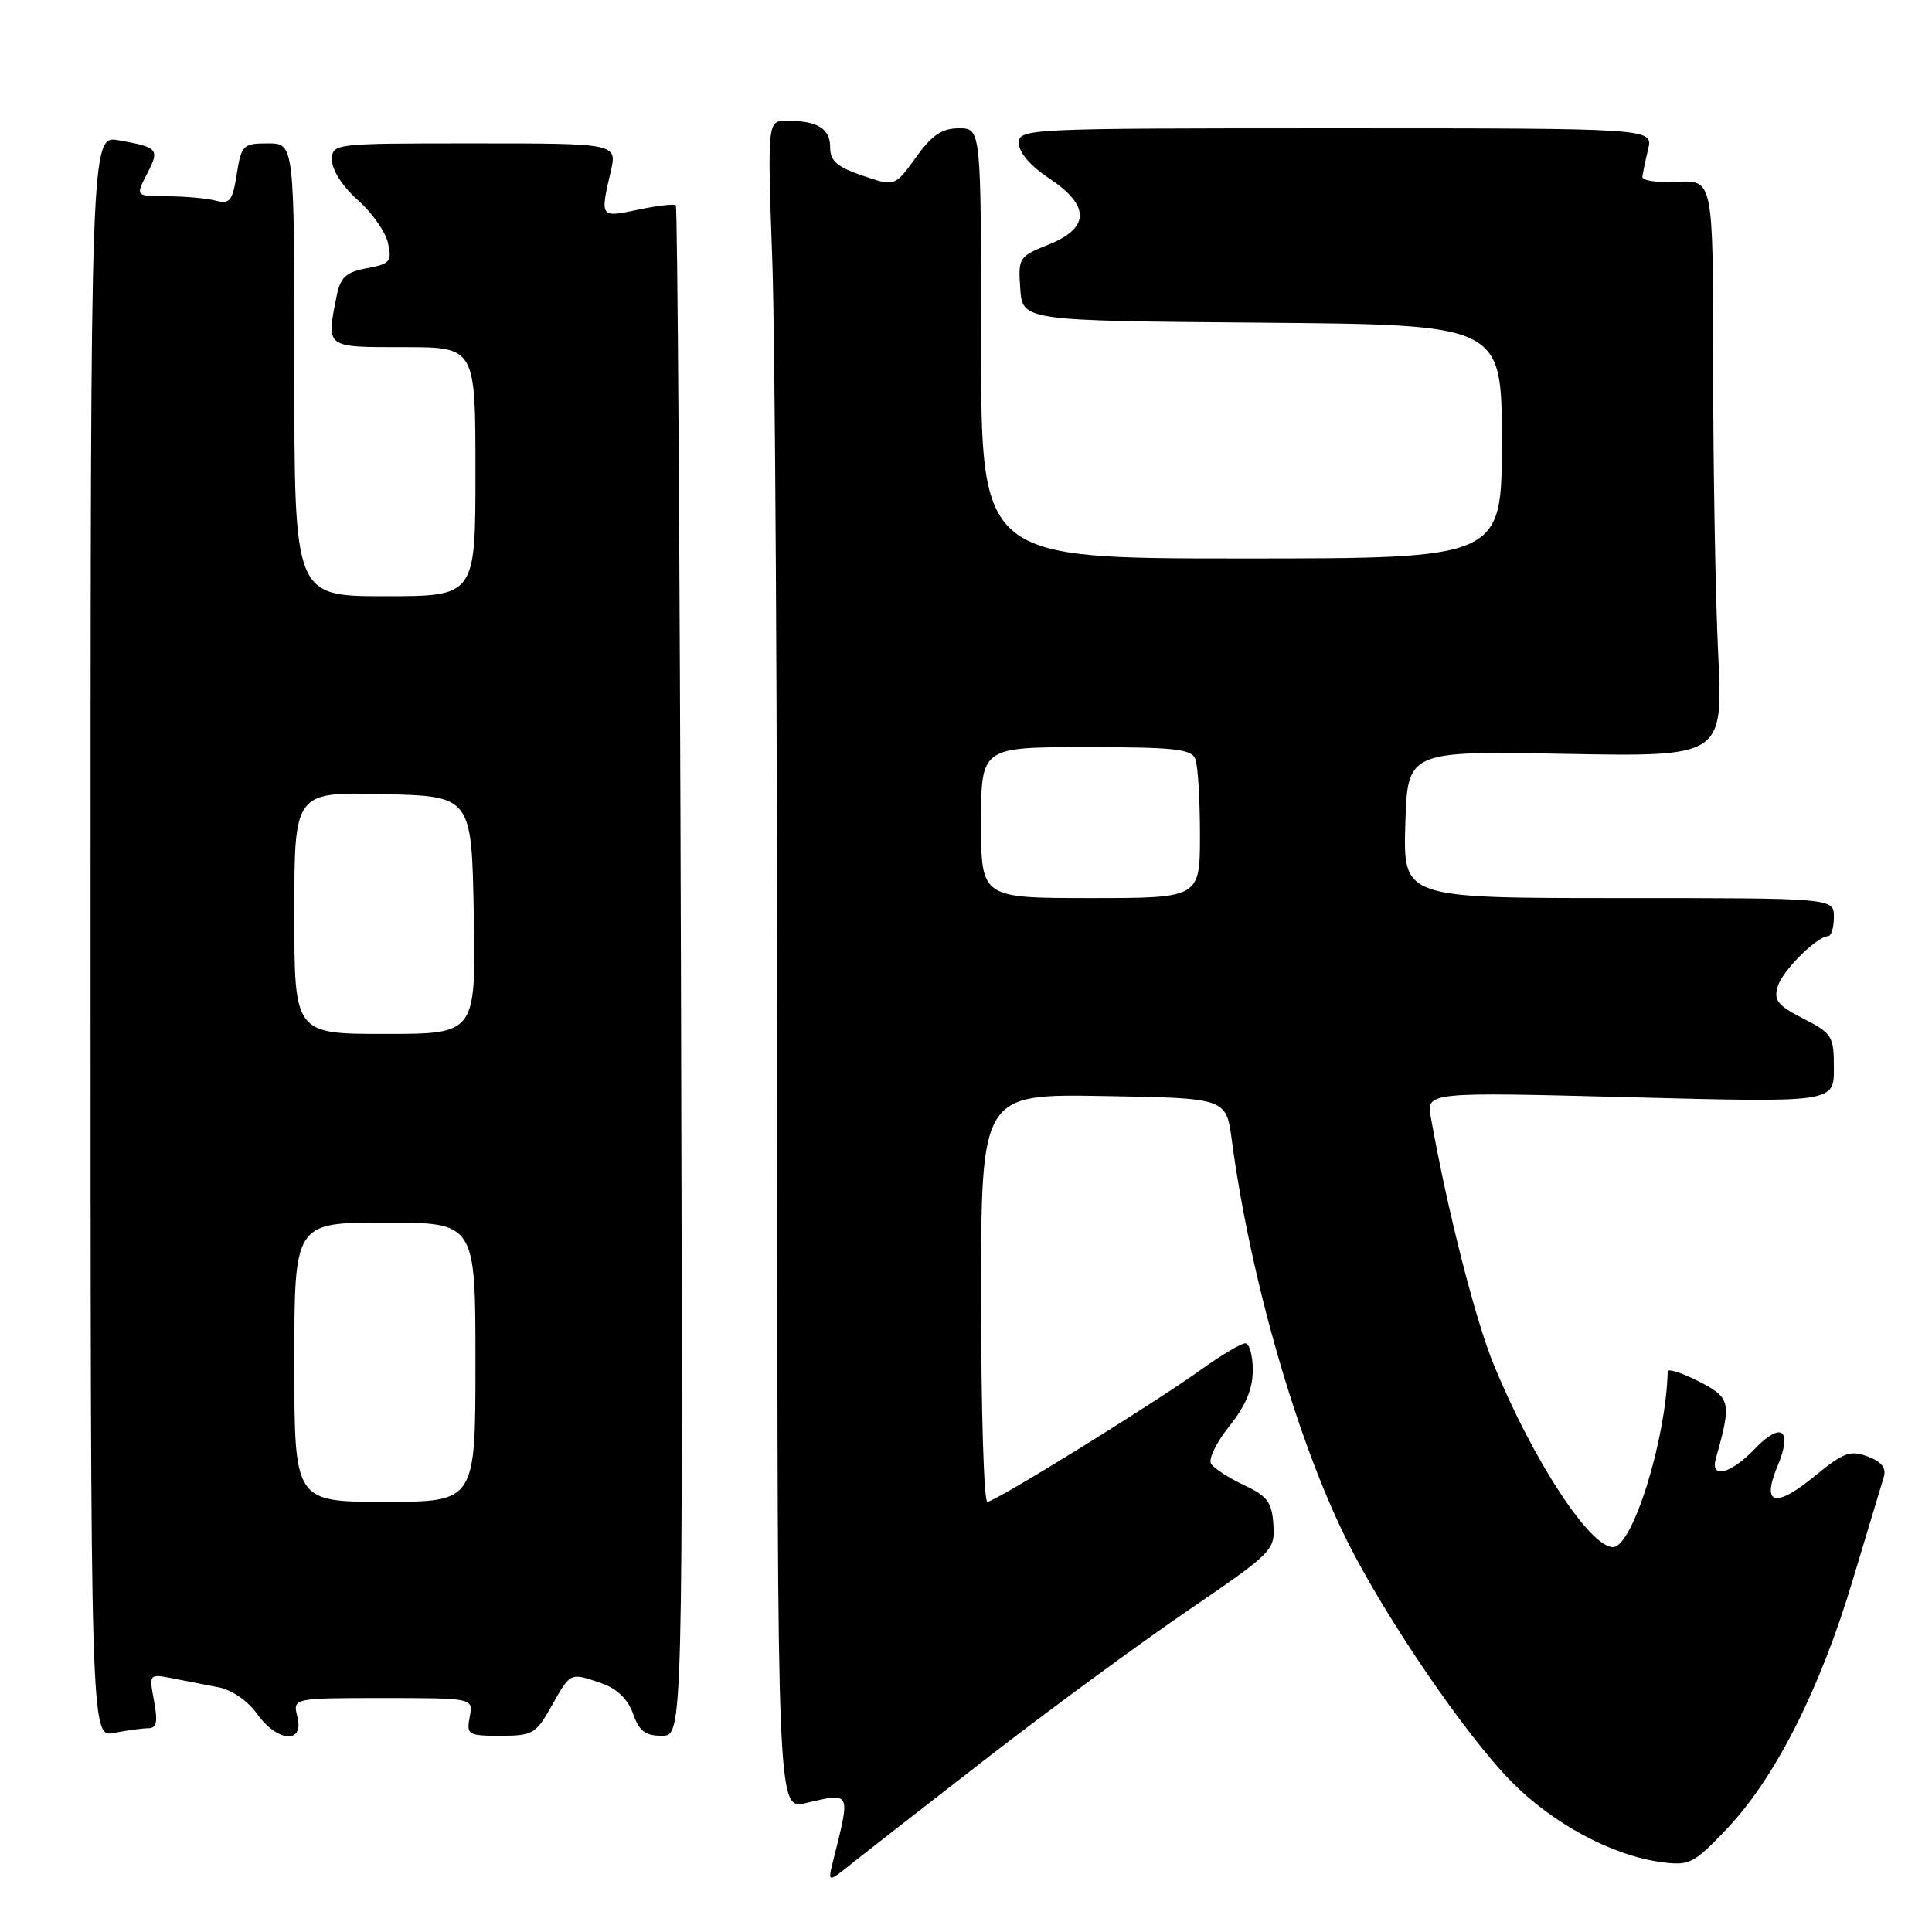 <?xml version="1.0" encoding="UTF-8" standalone="no"?>
<!DOCTYPE svg PUBLIC "-//W3C//DTD SVG 1.1//EN" "http://www.w3.org/Graphics/SVG/1.1/DTD/svg11.dtd" >
<svg xmlns="http://www.w3.org/2000/svg" xmlns:xlink="http://www.w3.org/1999/xlink" version="1.1" viewBox="0 0 256 256">
 <g >
 <path fill="currentColor"
d=" M 131.03 232.76 C 139.02 226.57 150.83 217.90 157.26 213.50 C 168.68 205.70 168.96 205.41 168.73 202.00 C 168.54 199.05 167.93 198.24 164.83 196.78 C 162.81 195.83 160.85 194.56 160.47 193.95 C 160.09 193.34 161.19 191.11 162.89 188.98 C 165.06 186.28 166.00 184.04 166.00 181.56 C 166.00 179.60 165.55 178.00 165.00 178.00 C 164.45 178.00 161.87 179.54 159.25 181.41 C 152.82 186.03 131.86 199.00 130.83 199.00 C 130.37 199.00 130.00 186.84 130.00 171.98 C 130.00 144.95 130.00 144.95 146.24 145.23 C 162.47 145.50 162.47 145.50 163.21 151.00 C 165.65 169.34 171.84 190.83 178.51 204.20 C 183.62 214.42 194.17 229.88 200.26 236.07 C 205.74 241.64 213.61 245.87 220.12 246.74 C 223.86 247.24 224.39 246.98 228.80 242.35 C 235.16 235.68 241.13 223.93 245.46 209.50 C 247.45 202.90 249.31 196.71 249.60 195.75 C 249.98 194.52 249.35 193.70 247.49 193.00 C 245.18 192.12 244.29 192.45 240.47 195.58 C 235.20 199.90 233.38 199.41 235.53 194.27 C 237.56 189.42 236.06 188.29 232.51 191.99 C 229.30 195.34 226.58 196.00 227.36 193.25 C 229.47 185.76 229.34 185.22 225.07 183.03 C 222.83 181.89 220.99 181.31 220.98 181.73 C 220.75 190.79 216.32 205.00 213.73 205.00 C 210.66 205.00 203.20 193.61 197.96 180.91 C 195.50 174.95 191.78 160.35 189.60 148.09 C 188.99 144.69 188.99 144.69 215.99 145.39 C 243.00 146.09 243.00 146.09 243.00 141.57 C 243.00 137.28 242.78 136.93 238.95 134.97 C 235.55 133.24 235.00 132.55 235.56 130.70 C 236.21 128.59 240.70 124.11 242.25 124.04 C 242.66 124.02 243.00 122.88 243.00 121.50 C 243.00 119.00 243.00 119.00 214.46 119.00 C 185.93 119.00 185.93 119.00 186.21 109.25 C 186.50 99.50 186.50 99.50 207.41 99.89 C 228.32 100.27 228.32 100.27 227.66 86.48 C 227.30 78.89 227.00 61.70 227.00 48.27 C 227.00 23.85 227.00 23.85 222.25 24.10 C 219.64 24.24 217.55 23.93 217.62 23.42 C 217.69 22.92 218.03 21.26 218.39 19.75 C 219.04 17.00 219.04 17.00 177.02 17.00 C 135.77 17.00 135.00 17.04 135.00 18.99 C 135.00 20.19 136.56 22.01 139.00 23.62 C 144.46 27.23 144.44 30.21 138.94 32.41 C 135.00 33.98 134.90 34.15 135.19 38.26 C 135.50 42.50 135.50 42.50 167.25 42.76 C 199.00 43.03 199.00 43.03 199.00 58.51 C 199.00 74.00 199.00 74.00 164.50 74.00 C 130.00 74.00 130.00 74.00 130.00 45.50 C 130.00 17.00 130.00 17.00 127.06 17.00 C 124.80 17.00 123.49 17.89 121.35 20.87 C 118.57 24.73 118.57 24.73 114.29 23.27 C 110.90 22.12 110.00 21.33 110.00 19.51 C 110.00 17.03 108.32 16.00 104.26 16.00 C 101.68 16.00 101.68 16.00 102.34 34.75 C 102.70 45.06 103.00 95.42 103.00 146.64 C 103.00 239.79 103.00 239.79 106.75 238.92 C 112.84 237.51 112.72 237.26 110.38 246.63 C 109.67 249.50 109.67 249.50 113.08 246.76 C 114.96 245.26 123.04 238.96 131.03 232.76 Z  M 19.67 229.00 C 20.76 229.00 20.93 228.16 20.41 225.39 C 19.74 221.79 19.74 221.78 22.87 222.39 C 24.59 222.73 27.34 223.26 28.99 223.58 C 30.70 223.91 32.86 225.40 34.05 227.08 C 36.74 230.85 40.32 231.13 39.41 227.50 C 38.78 225.00 38.78 225.00 50.75 225.00 C 62.72 225.00 62.72 225.00 62.24 227.50 C 61.79 229.87 62.00 230.00 66.32 230.00 C 70.59 230.00 71.01 229.75 73.12 226.00 C 75.63 221.54 75.51 221.59 79.78 223.07 C 81.78 223.77 83.21 225.17 83.88 227.07 C 84.68 229.37 85.50 230.00 87.70 230.00 C 90.50 230.00 90.50 230.00 90.23 128.81 C 90.08 73.16 89.77 27.44 89.55 27.21 C 89.32 26.99 87.08 27.25 84.57 27.78 C 79.51 28.86 79.50 28.85 80.92 22.75 C 81.79 19.00 81.79 19.00 62.89 19.00 C 44.00 19.00 44.00 19.00 44.00 21.25 C 44.00 22.56 45.43 24.76 47.40 26.50 C 49.28 28.15 51.08 30.72 51.41 32.20 C 51.96 34.65 51.70 34.97 48.61 35.54 C 45.83 36.07 45.10 36.74 44.61 39.22 C 43.22 46.14 43.04 46.00 53.50 46.00 C 63.00 46.00 63.00 46.00 63.00 62.50 C 63.00 79.00 63.00 79.00 51.00 79.00 C 39.00 79.00 39.00 79.00 39.00 49.00 C 39.00 19.00 39.00 19.00 35.51 19.00 C 32.20 19.00 31.99 19.21 31.37 23.08 C 30.81 26.62 30.44 27.08 28.61 26.59 C 27.45 26.28 24.58 26.02 22.22 26.01 C 17.95 26.00 17.95 26.00 19.47 23.06 C 21.18 19.75 21.00 19.53 15.75 18.59 C 12.00 17.91 12.00 17.91 12.00 124.08 C 12.00 230.25 12.00 230.25 15.12 229.62 C 16.84 229.28 18.89 229.00 19.67 229.00 Z  M 130.00 109.00 C 130.00 99.00 130.00 99.00 143.89 99.00 C 155.64 99.00 157.88 99.24 158.39 100.58 C 158.73 101.45 159.00 105.95 159.00 110.58 C 159.00 119.00 159.00 119.00 144.50 119.00 C 130.00 119.00 130.00 119.00 130.00 109.00 Z  M 39.00 180.50 C 39.00 162.00 39.00 162.00 51.00 162.00 C 63.00 162.00 63.00 162.00 63.00 180.50 C 63.00 199.00 63.00 199.00 51.00 199.00 C 39.00 199.00 39.00 199.00 39.00 180.50 Z  M 39.00 120.97 C 39.00 104.94 39.00 104.94 50.75 105.22 C 62.50 105.50 62.50 105.50 62.78 121.25 C 63.05 137.00 63.05 137.00 51.03 137.00 C 39.00 137.00 39.00 137.00 39.00 120.97 Z "/>
</g>
</svg>